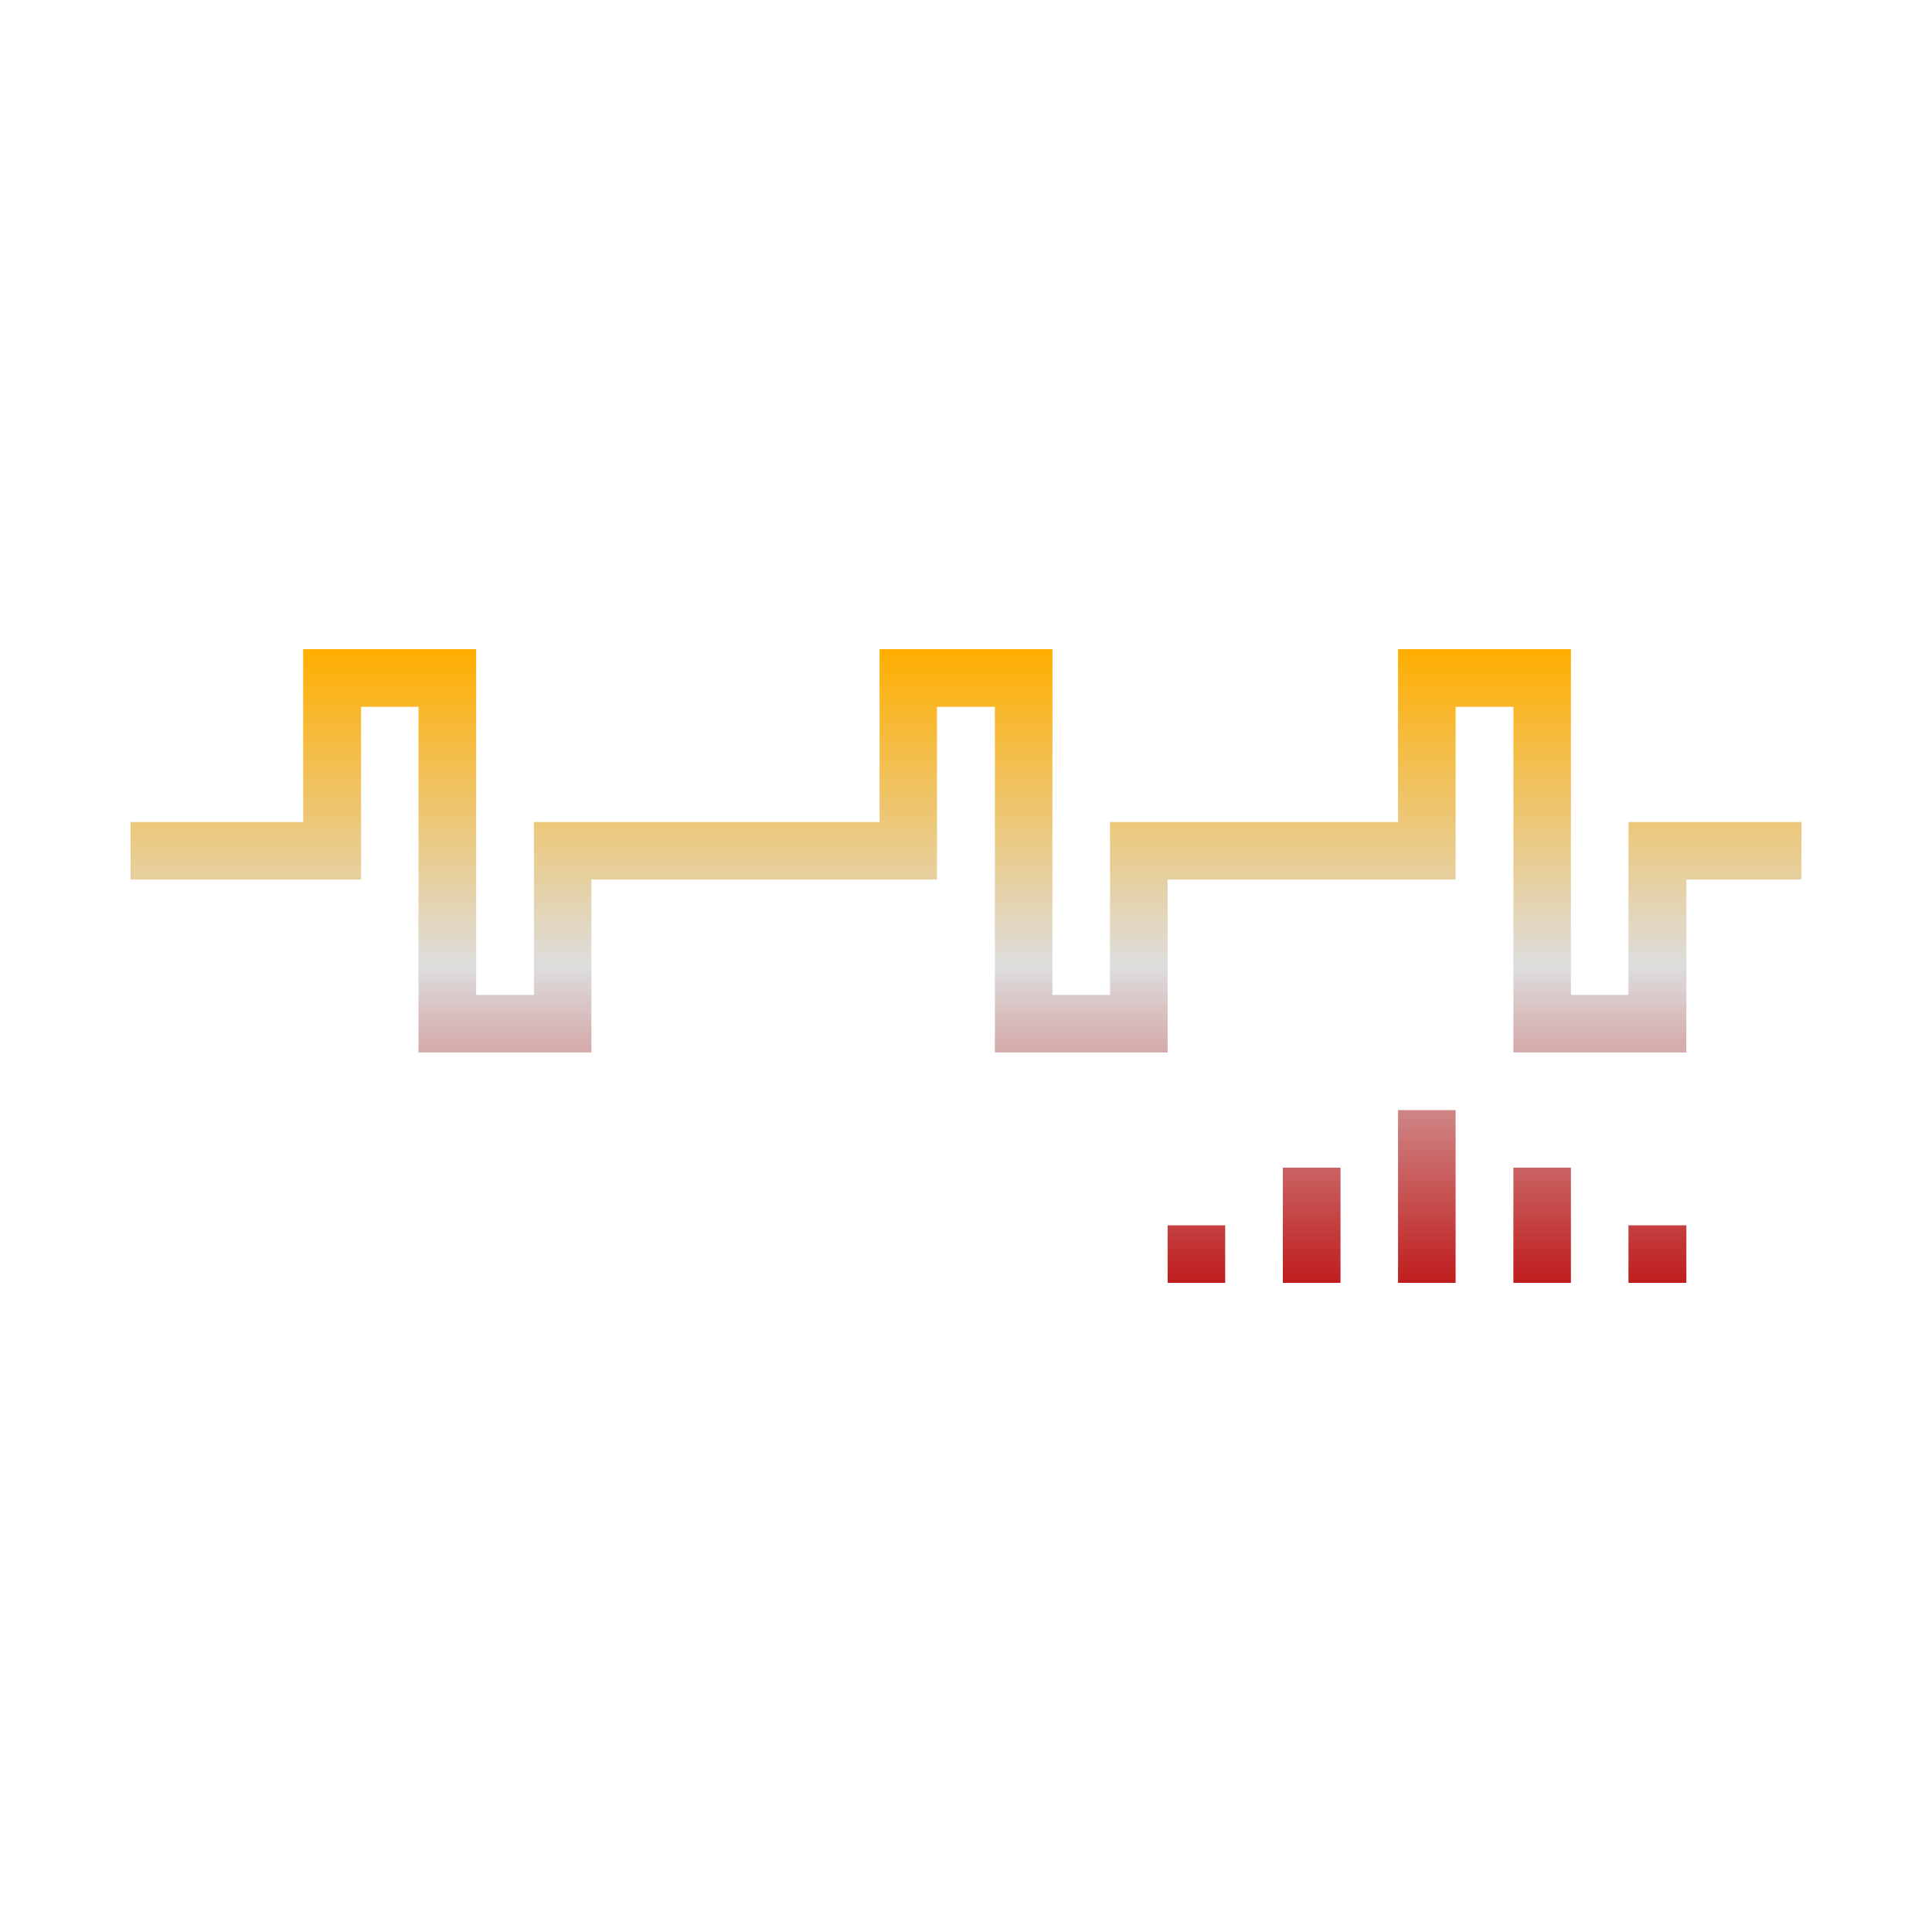<svg xmlns="http://www.w3.org/2000/svg" xmlns:xlink="http://www.w3.org/1999/xlink" width="64px" height="64px" viewBox="0 0 64 64" version="1.1">
<defs>
<linearGradient id="linear0" gradientUnits="userSpaceOnUse" x1="0" y1="0" x2="0" y2="1" gradientTransform="matrix(55.351,0,0,20.991,4.324,21.505)">
<stop offset="0" style="stop-color:#ffae00;stop-opacity:1;"/>
<stop offset="0.5" style="stop-color:#dddddd;stop-opacity:1;"/>
<stop offset="1" style="stop-color:#bf1d1d;stop-opacity:1;"/>
</linearGradient>
</defs>
<g id="surface1">
<path style=" stroke:none;fill-rule:evenodd;fill:url(#linear0);" d="M 10.043 21.504 L 10.043 27.23 L 4.324 27.23 L 4.324 29.137 L 11.961 29.137 L 11.961 23.414 L 13.863 23.414 L 13.863 34.863 L 19.59 34.863 L 19.59 29.137 L 31.039 29.137 L 31.039 23.414 L 32.957 23.414 L 32.957 34.863 L 38.68 34.863 L 38.68 29.137 L 48.219 29.137 L 48.219 23.414 L 50.133 23.414 L 50.133 34.863 L 55.863 34.863 L 55.863 29.137 L 59.676 29.137 L 59.676 27.23 L 53.945 27.23 L 53.945 32.957 L 52.039 32.957 L 52.039 21.504 L 46.312 21.504 L 46.312 27.23 L 36.77 27.23 L 36.77 32.957 L 34.863 32.957 L 34.863 21.504 L 29.137 21.504 L 29.137 27.23 L 17.688 27.23 L 17.688 32.957 L 15.773 32.957 L 15.773 21.504 Z M 46.312 36.773 L 46.312 42.496 L 48.219 42.496 L 48.219 36.773 Z M 42.496 38.68 L 42.496 42.496 L 44.406 42.496 L 44.406 38.68 Z M 50.133 38.68 L 50.133 42.496 L 52.039 42.496 L 52.039 38.68 Z M 38.68 40.59 L 38.68 42.496 L 40.586 42.496 L 40.586 40.59 Z M 53.945 40.59 L 53.945 42.496 L 55.863 42.496 L 55.863 40.59 Z M 53.945 40.59 "/>
</g>
</svg>
